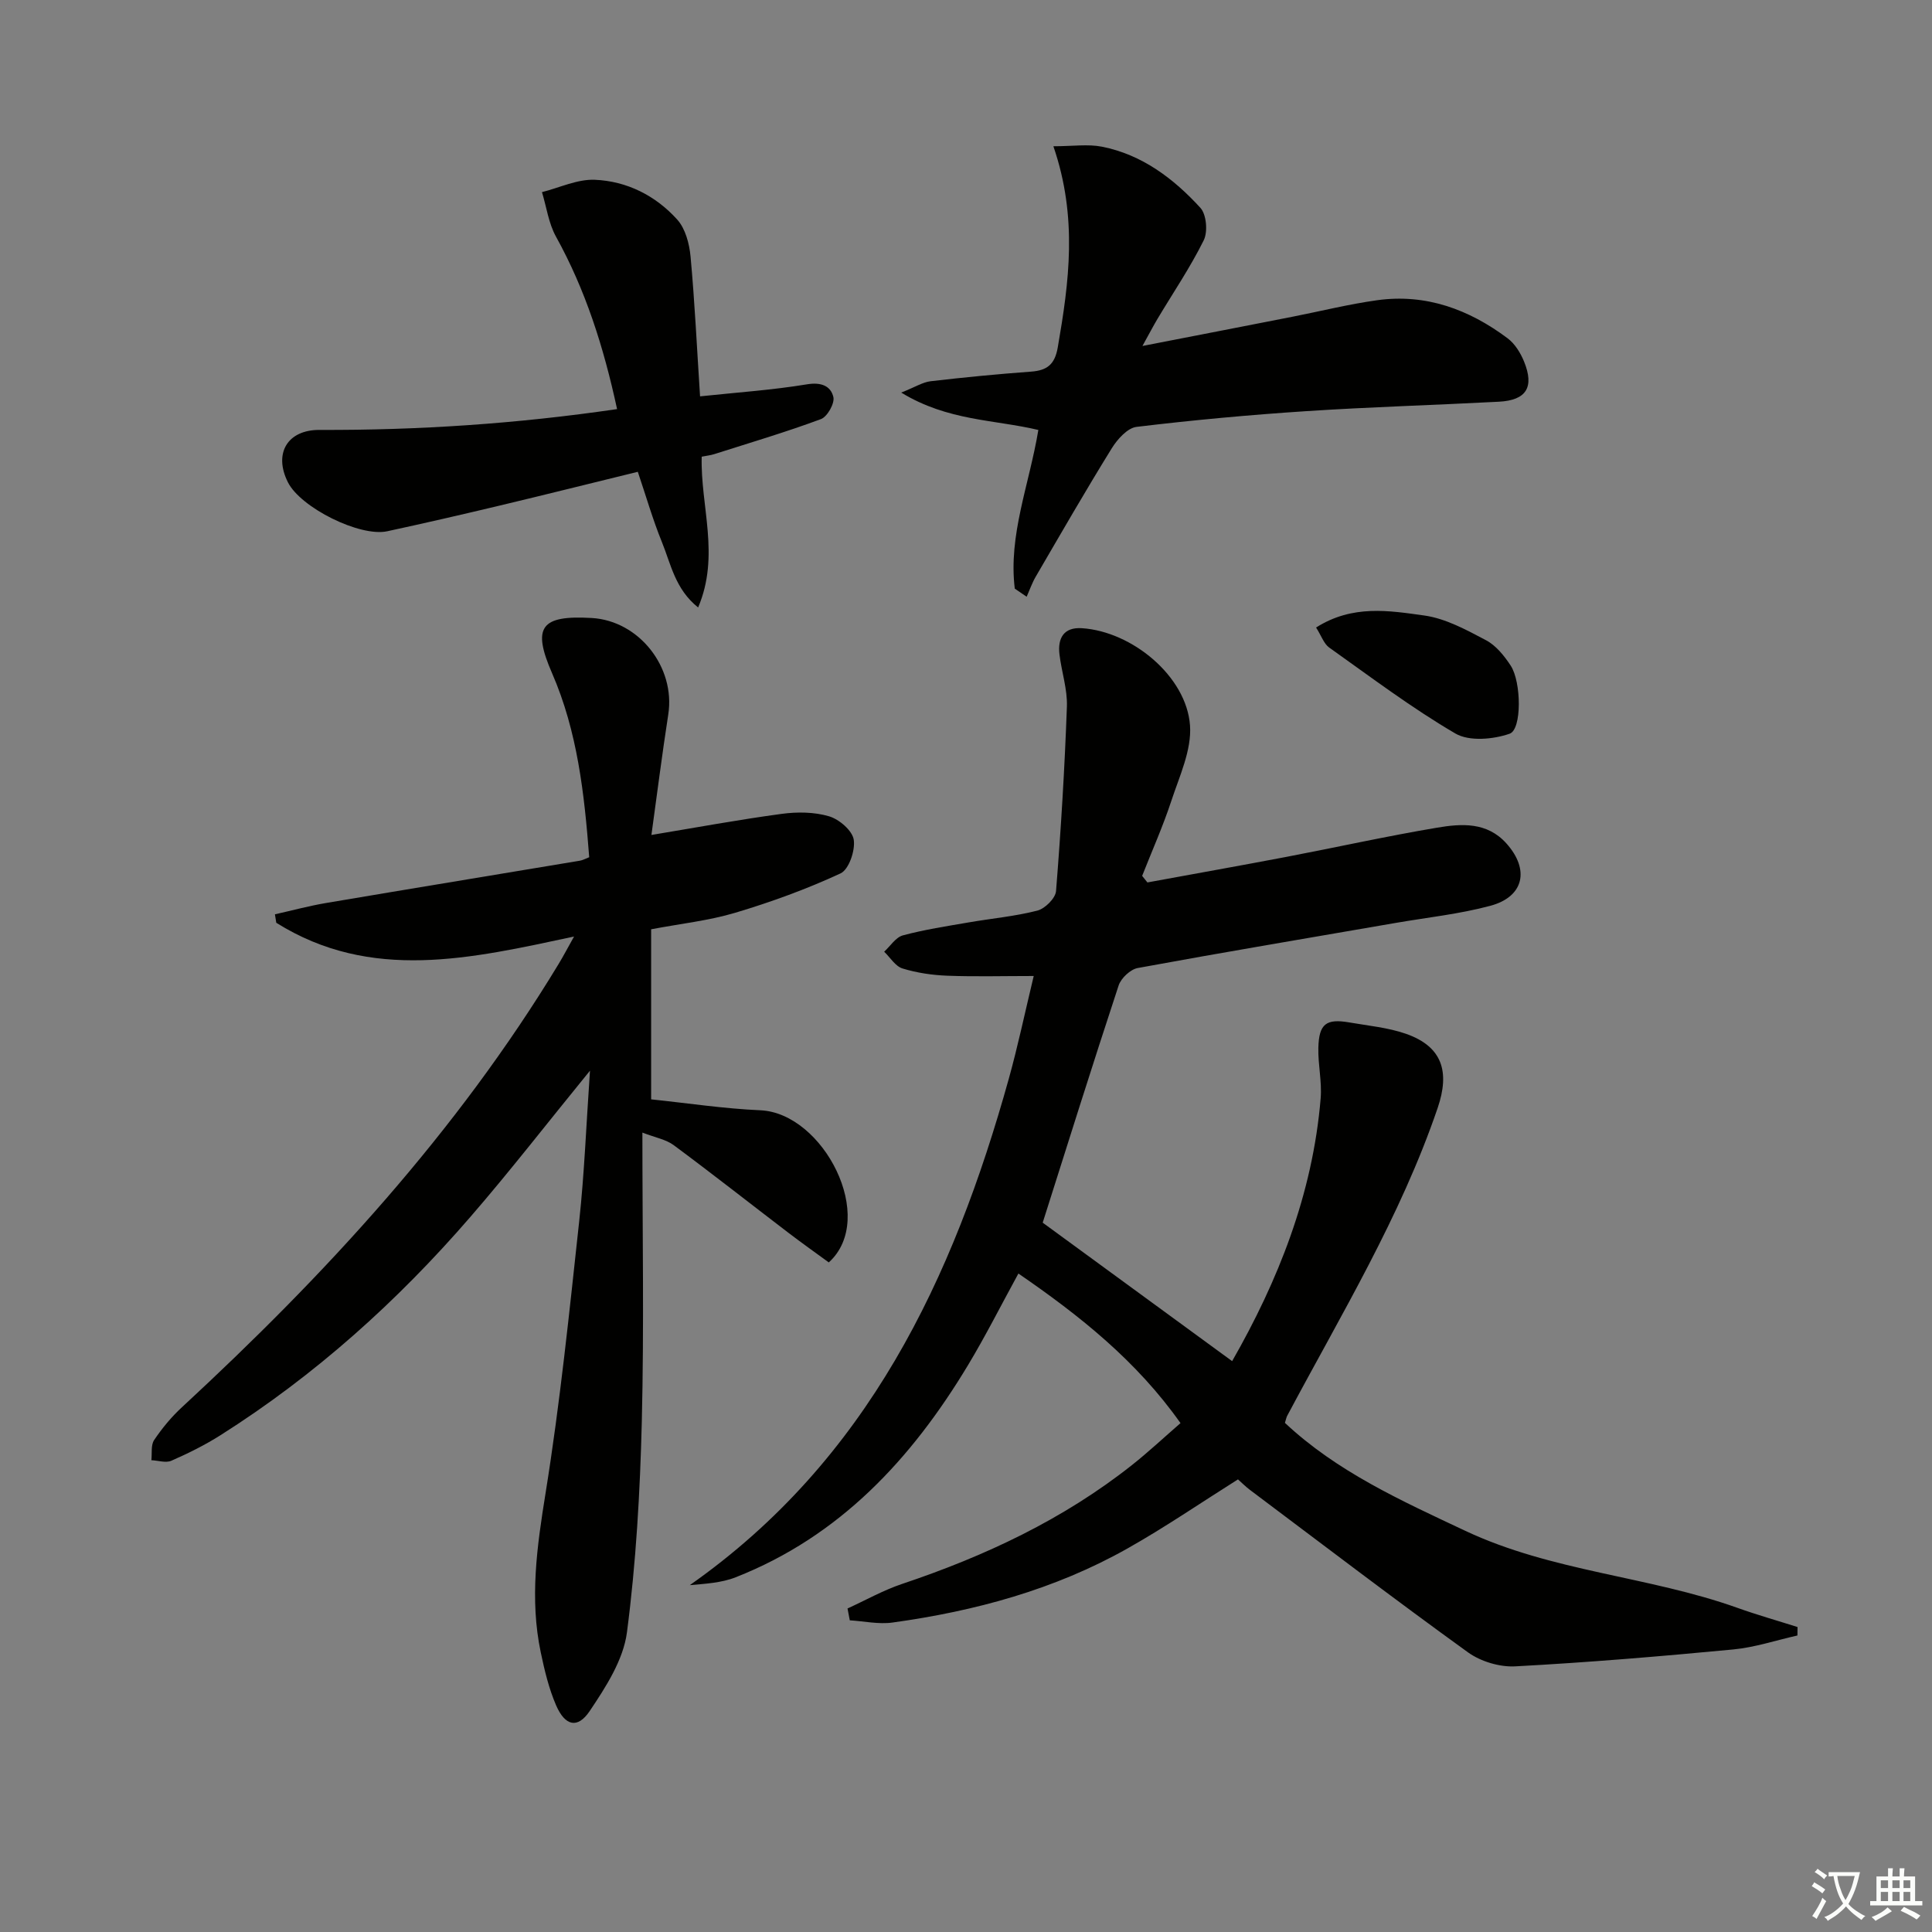 <svg enable-background="new 0 0 400 400" viewBox="0 0 400 400" xmlns="http://www.w3.org/2000/svg"><rect x="0" y="0" width="400" height="400" fill="#808080" stroke="none"/><path d="m377.9 391.2c-.2.3-.4.5-.6.8-.7-.6-1.4-1-2.2-1.5.2-.3.4-.5.5-.8.6.4 1.4.8 2.3 1.5zm-1.8 6.1c-.2-.2-.5-.4-.9-.6.4-.6.8-1.2 1.2-1.9s.7-1.3.9-1.9c.3.3.5.5.8.7-.7 1.3-1.4 2.6-2 3.7zm2.2-9c-.3.3-.5.5-.6.8-.6-.6-1.3-1.1-2-1.5.3-.3.5-.5.6-.7.6.5 1.3.9 2 1.4zm.3.2v-.9h2 4.5c-.3 1.3-.6 2.5-1 3.6s-.9 2.1-1.4 3c.4.5 1 1 1.6 1.4s1.2.8 1.9 1.1c-.3.2-.5.4-.8.8-.4-.3-1-.7-1.6-1.2s-1.2-1.1-1.6-1.6c-.5.6-1.1 1.1-1.7 1.6s-1.4.9-2.1 1.4c-.1-.3-.3-.5-.7-.8.6-.2 1.2-.5 1.9-1s1.4-1.1 2-1.8c-.5-.8-.9-1.6-1.2-2.5s-.6-2-.8-3.2c-.4.1-.7.1-1 .1zm2.5 2.7c.3 1 .7 1.7 1 2.2.3-.5.6-1.1 1-2s.6-1.9.9-3h-3.2-.4c.1.9.3 1.8.7 2.8z" fill="#fbfcfa"/><path d="m396.5 388.5v1.5 3.6h1.5v.9c-.4 0-1 0-1.7 0h-7.9c-.5 0-.9 0-1.2 0v-.9h1.3v-3.5c0-.7 0-1.2 0-1.6h2.4c0-.8 0-1.4 0-1.7h1c0 .3-.1.8-.1 1.7h1.5c0-.8 0-1.4 0-1.7h1c0 .3-.1.9-.1 1.7zm-8.2 9.2c-.2-.3-.5-.5-.8-.8.8-.3 1.4-.6 1.9-.9s1-.7 1.4-1.1c.3.3.6.5.9.8-1.6 1-2.8 1.6-3.4 2zm2.6-6.8v-1.6h-1.5v1.6zm0 2.7v-1.9h-1.5v1.9zm2.4-2.7v-1.6h-1.5v1.6zm0 2.7v-1.9h-1.5v1.9zm.2 2 .7-.8c.4.2.9.5 1.6.8s1.3.7 1.8 1c-.3.3-.5.6-.8.8-.4-.3-1.5-1-3.3-1.8zm2-4.7v-1.6h-1.4v1.6zm0 2.7v-1.9h-1.4v1.9z" fill="#fbfcfa"/><g fill="#010100"><path d="m266.03 294.59c10.79 10.12 24.03 16.08 37.3 22.33 17.99 8.48 37.94 9.39 56.36 15.96 4.11 1.47 8.31 2.66 12.47 3.98-.01.58-.01 1.17-.02 1.75-4.42.99-8.8 2.46-13.27 2.89-15.02 1.43-30.07 2.69-45.13 3.5-3.24.18-7.17-1-9.81-2.9-15.21-10.98-30.14-22.37-45.14-33.63-.92-.69-1.73-1.52-2.48-2.18-7.72 4.86-15.1 9.92-22.87 14.3-15.1 8.52-31.59 12.98-48.66 15.34-2.87.4-5.89-.28-8.84-.46-.16-.82-.31-1.63-.47-2.45 3.76-1.72 7.41-3.78 11.31-5.09 17.15-5.75 33.34-13.33 47.6-24.62 3.37-2.67 6.51-5.61 10.03-8.67-9.09-12.87-20.81-22.21-33.56-30.97-3.6 6.57-6.79 12.92-10.44 18.98-11.67 19.38-26.51 35.42-48.1 43.91-2.99 1.18-6.38 1.34-9.5 1.63 36.85-25.87 54.52-63.44 66.06-104.88 1.86-6.68 3.29-13.49 5.15-21.24-6.42 0-12.17.16-17.9-.06-3.12-.12-6.3-.59-9.27-1.5-1.48-.46-2.54-2.27-3.79-3.47 1.28-1.17 2.39-2.98 3.87-3.38 4.47-1.2 9.08-1.9 13.65-2.69 4.74-.82 9.57-1.25 14.2-2.44 1.58-.41 3.74-2.55 3.86-4.04 1.02-12.72 1.79-25.46 2.25-38.2.13-3.58-1.11-7.2-1.54-10.82-.4-3.35.9-5.65 4.63-5.41 10.46.68 21.69 10.02 22.4 20.15.36 5.11-2.2 10.51-3.88 15.64-1.73 5.25-4 10.33-6.03 15.49.36.45.72.91 1.09 1.36 9.57-1.76 19.15-3.46 28.71-5.28 10.43-1.99 20.8-4.3 31.27-6.06 5.05-.85 10.34-1.22 14.36 3.28 4.84 5.41 3.63 11.03-3.36 12.9-6.38 1.71-13.04 2.41-19.57 3.54-17.81 3.08-35.64 6.07-53.42 9.34-1.52.28-3.45 2.1-3.95 3.61-5.4 16.38-10.56 32.85-15.72 49.11 12.76 9.33 25.96 18.98 39.22 28.67 9.42-16.46 16.69-34.51 18.33-54.44.28-3.43-.56-6.95-.48-10.41.12-5 1.61-6.11 6.45-5.27 3.91.68 7.96 1.05 11.67 2.34 7.59 2.65 9.13 7.89 6.58 15.37-7.68 22.51-19.96 42.71-31.04 63.52-.26.39-.34.9-.58 1.67z"/><path d="m122.15 221.67c-8.85 10.85-16.56 20.81-24.79 30.31-15.11 17.46-32.16 32.79-51.72 45.17-3.22 2.04-6.67 3.75-10.16 5.28-1.14.5-2.75-.05-4.14-.11.16-1.41-.13-3.13.57-4.17 1.65-2.45 3.58-4.79 5.75-6.79 29.7-27.45 56.93-56.99 77.99-91.77 1-1.65 1.9-3.37 3.2-5.69-21.34 4.56-42.03 9.45-61.65-2.85-.09-.58-.19-1.17-.28-1.75 3.54-.79 7.05-1.75 10.63-2.35 17.49-2.96 35-5.83 52.5-8.75.6-.1 1.16-.42 1.94-.72-1.01-13.2-2.44-26.03-7.69-38.1-4.16-9.55-2.38-12.05 8.22-11.43 9.79.57 17.35 10.2 15.84 19.95-1.29 8.34-2.35 16.71-3.49 24.97 9.22-1.53 18.08-3.17 26.99-4.37 3.21-.43 6.74-.4 9.8.51 2.09.62 4.81 2.95 5.1 4.85.34 2.22-1.01 6.17-2.74 6.97-7.01 3.25-14.35 5.92-21.77 8.14-5.53 1.65-11.36 2.27-17.44 3.43v35.21c7.54.78 15.05 1.93 22.61 2.26 13.09.58 24.28 22.35 14.17 31.5-2.68-1.96-5.57-4.01-8.39-6.16-7.91-6.04-15.73-12.2-23.72-18.12-1.6-1.19-3.81-1.56-6.48-2.6 0 20.53.36 40.18-.12 59.81-.36 14.59-1.19 29.23-3.08 43.68-.75 5.7-4.38 11.32-7.72 16.29-2.5 3.71-5.09 3.07-6.94-1.19-1.5-3.46-2.4-7.24-3.18-10.96-2.33-11.07-.79-21.94 1-33.02 3-18.66 4.92-37.5 6.96-56.29 1.07-9.91 1.45-19.88 2.23-31.14z"/><path d="m214.98 89.02c-9.16-2.18-18.72-1.84-28.39-7.74 2.9-1.15 4.45-2.16 6.09-2.35 6.92-.81 13.86-1.48 20.81-1.99 3.32-.25 4.9-1.49 5.51-5.02 2.33-13.46 4.17-26.87-.91-41.64 4.04 0 7.15-.48 10.05.09 8.31 1.64 14.84 6.6 20.39 12.66 1.26 1.38 1.56 4.96.69 6.72-2.78 5.61-6.33 10.84-9.55 16.23-.92 1.54-1.74 3.13-3.14 5.65 10.97-2.14 20.99-4.07 31-6.04 5.86-1.15 11.68-2.61 17.58-3.43 10.1-1.41 19.03 1.9 27.01 7.87 1.51 1.12 2.68 3.02 3.41 4.8 2.18 5.34.49 8.04-5.19 8.34-13.27.7-26.56 1.08-39.82 1.95-11.76.77-23.51 1.85-35.21 3.26-1.89.23-3.98 2.57-5.14 4.45-5.41 8.74-10.54 17.66-15.72 26.54-.77 1.31-1.27 2.78-1.89 4.18-.82-.56-1.64-1.12-2.46-1.68-1.36-11.07 2.98-21.47 4.88-32.85z"/><path d="m127.76 84.7c-2.79-12.91-6.55-24.69-12.65-35.71-1.53-2.76-1.96-6.13-2.9-9.21 3.64-.92 7.31-2.7 10.91-2.56 6.66.27 12.63 3.28 17.1 8.25 1.69 1.88 2.5 4.99 2.75 7.63.87 9.4 1.31 18.84 1.97 28.96 7.74-.82 15-1.31 22.14-2.49 2.94-.49 4.92.34 5.46 2.63.31 1.3-1.25 4.08-2.57 4.57-7.27 2.7-14.71 4.9-22.11 7.26-.76.24-1.58.32-2.58.52-.28 10.25 3.84 20.44-.74 31.22-4.77-3.8-5.65-9.02-7.51-13.57-1.87-4.59-3.24-9.38-4.98-14.52-9.65 2.36-19.1 4.73-28.58 6.99-7.75 1.85-15.51 3.64-23.29 5.32-5.68 1.23-17.92-4.89-20.56-10.12-3.03-5.99-.11-10.89 6.52-10.86 20.47.08 40.83-1.27 61.62-4.31z"/><path d="m272.48 129.92c7.56-4.79 15.16-3.49 22.38-2.49 4.43.61 8.74 2.98 12.8 5.12 2.07 1.09 3.79 3.24 5.12 5.27 2.21 3.38 2.33 13.21-.23 14.09-3.4 1.18-8.35 1.63-11.22-.04-9.09-5.31-17.55-11.71-26.16-17.82-1.08-.79-1.59-2.4-2.69-4.13z"/></g></svg>